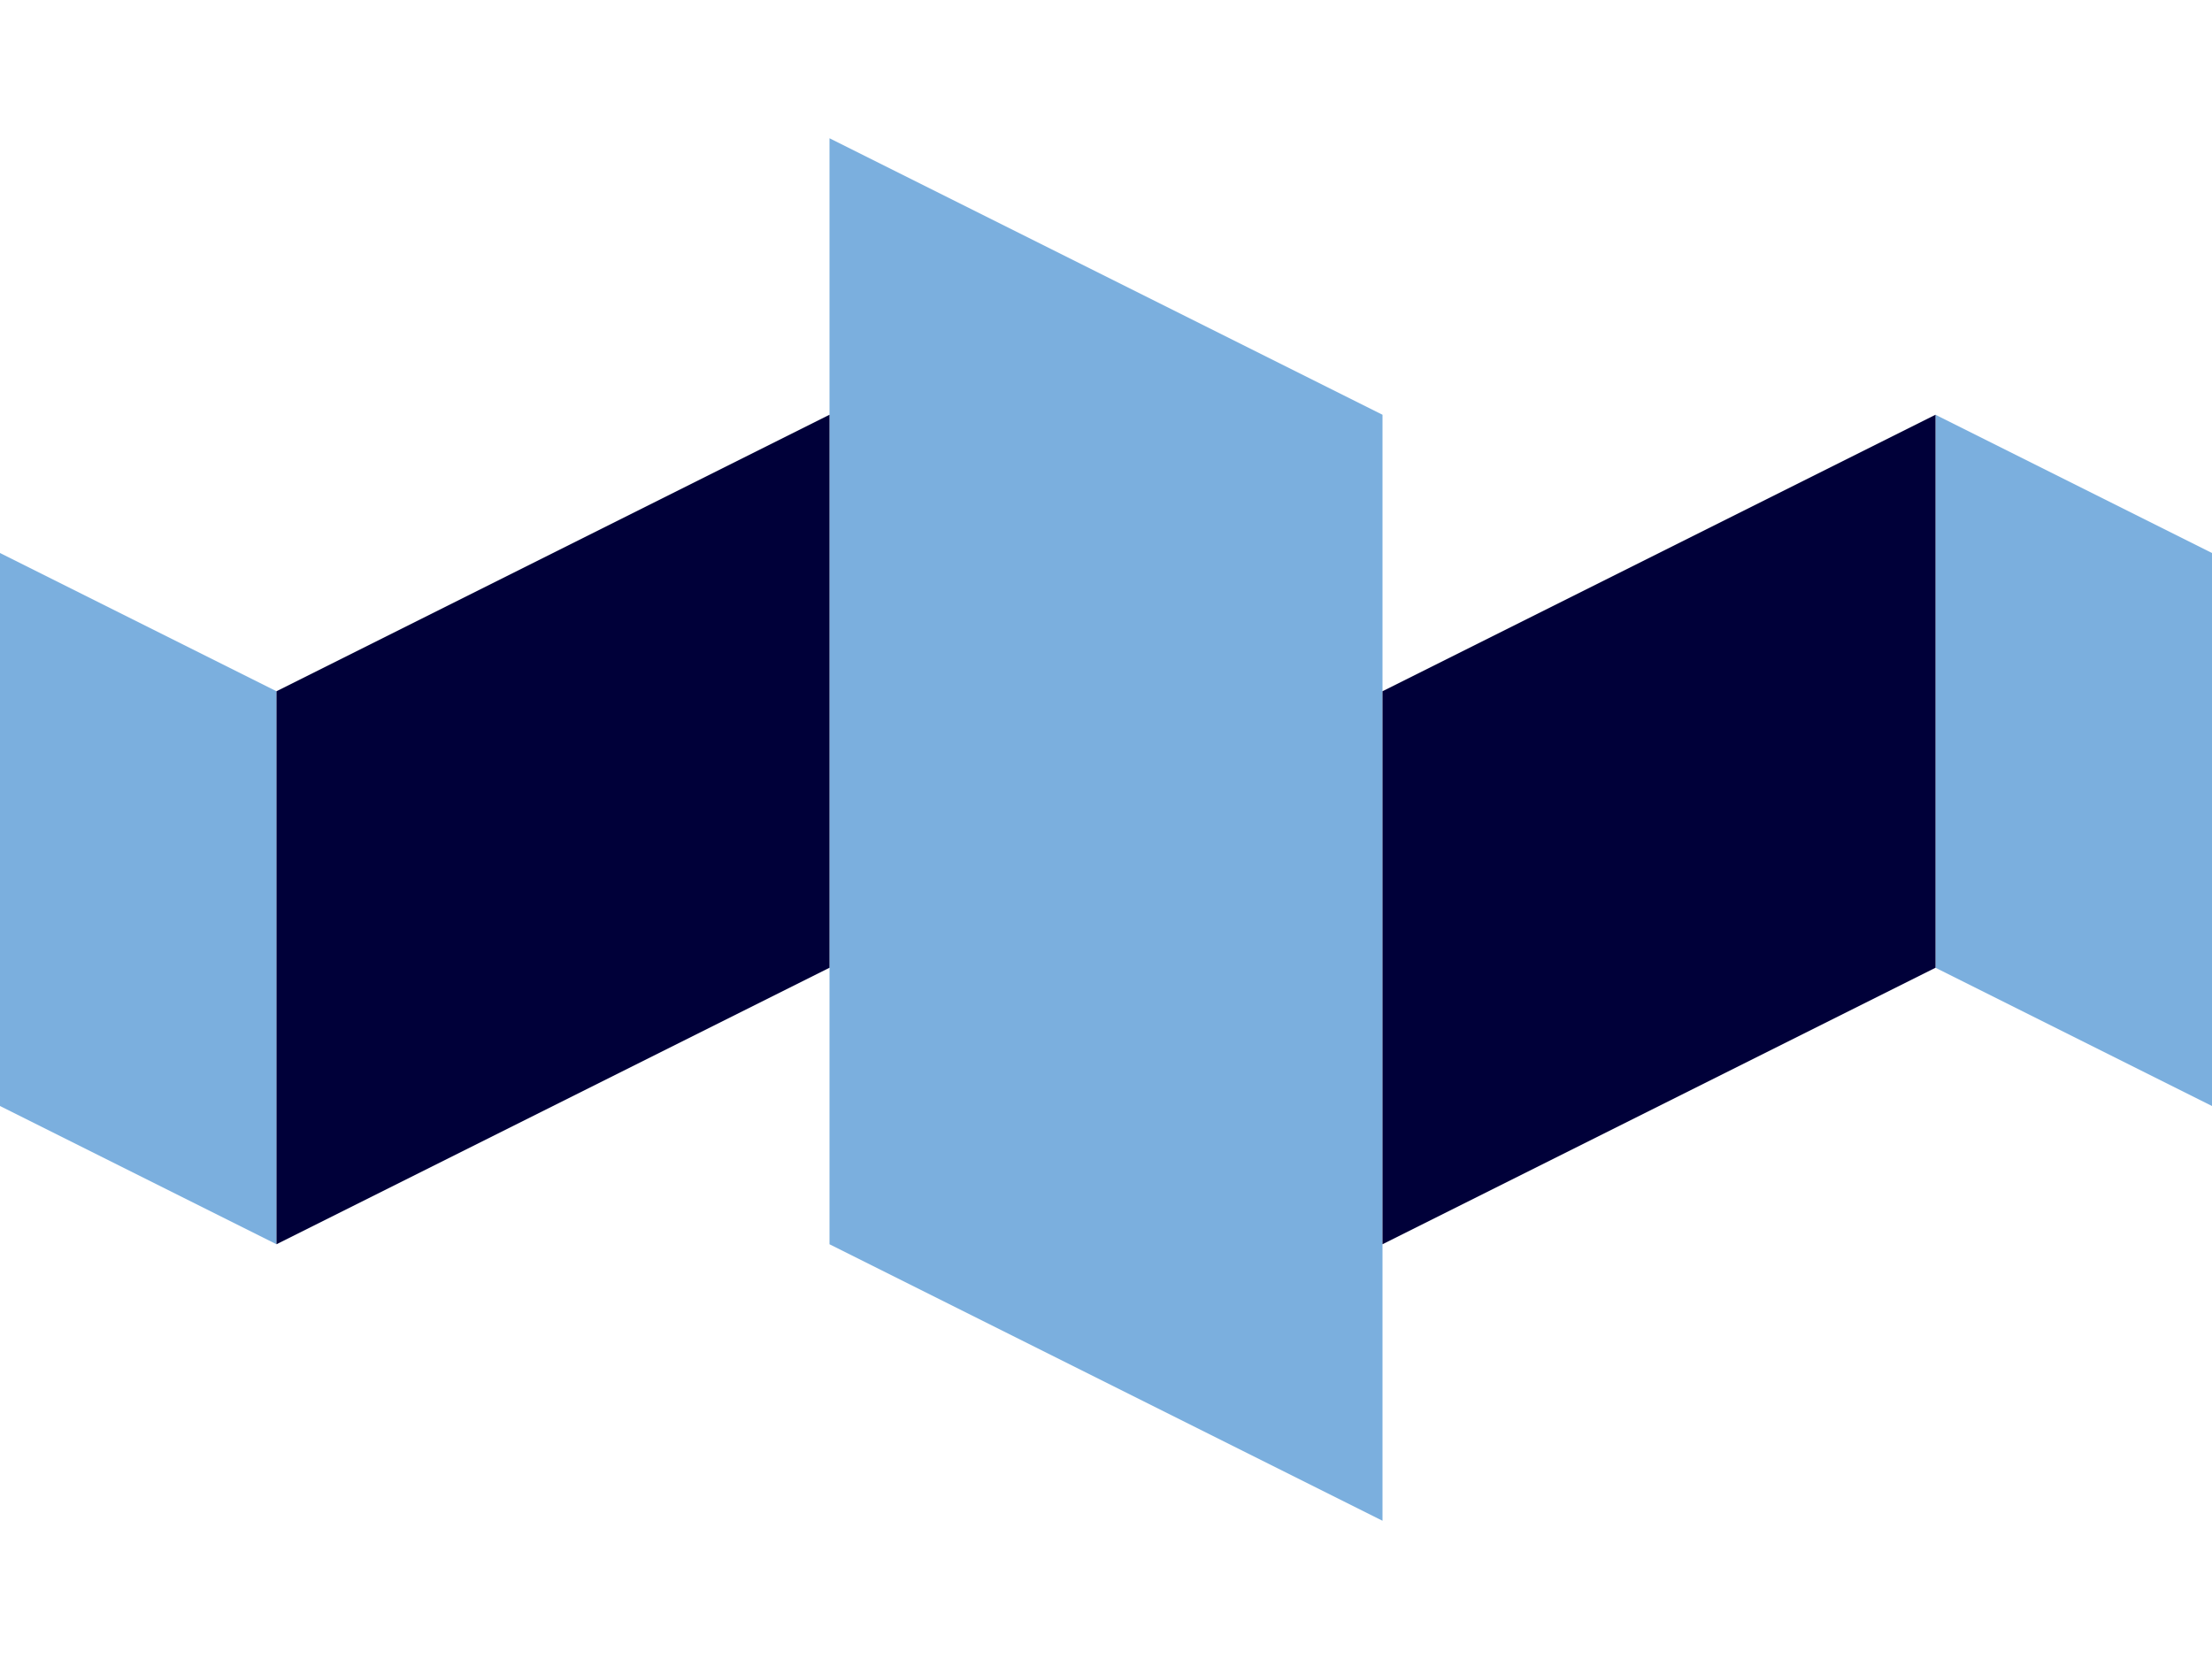 <svg viewBox="0 0 400 300" style="background:#6867D4; position:fixed; inset:0">
  <path d="M 0 100 l 50 25, 0 100, -50 -25 Z M 150 25 l 100 50, 0 200, -100 -50 Z M 350 75 l 50 25, 0 100, -50 -25 Z" fill="#7BAFDE" />
  <path d="M 50 125 l 100 -50, 0 100, -100 50 Z M 250 125 l 100 -50, 0 100, -100 50 Z" fill="#000039"/>
</svg>

